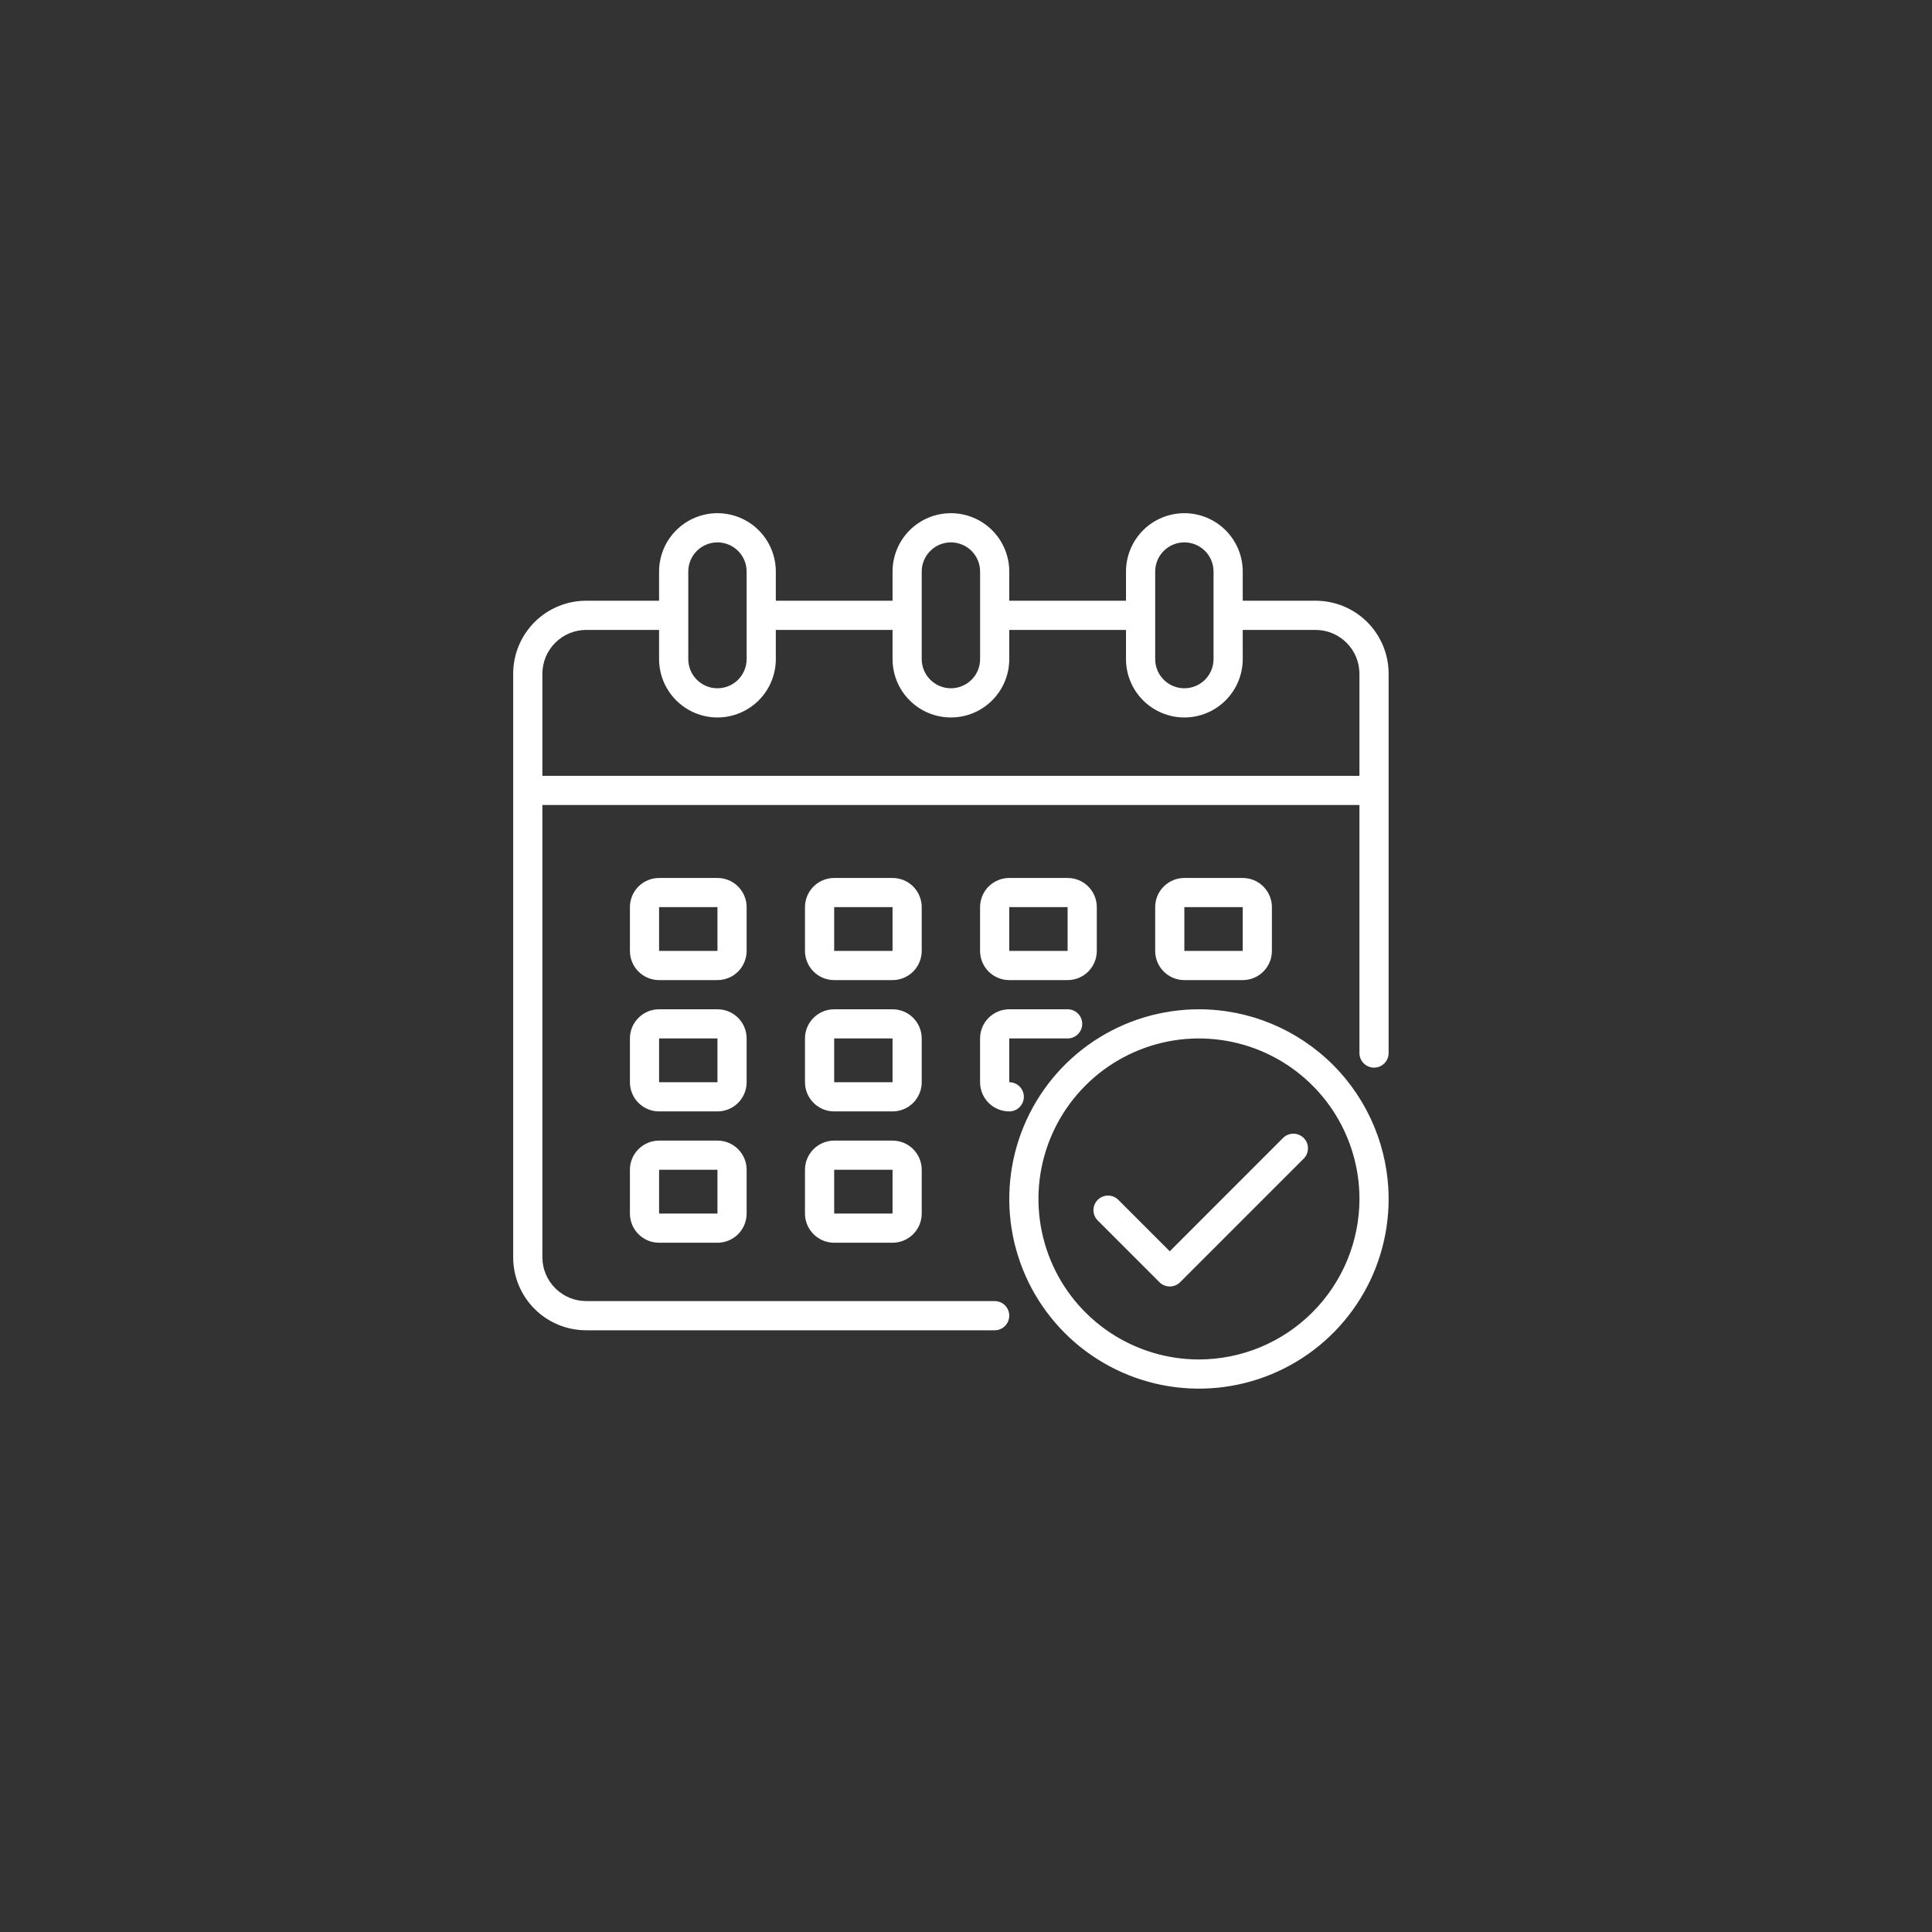 <svg width="64" height="64" viewBox="0 0 64 64" fill="none" xmlns="http://www.w3.org/2000/svg">
<rect x="0" y="0" width="64" height="64" fill="#333333" stroke="none"/>
<path d="M43.583 19.9H41.167V18.933C41.167 18.421 40.963 17.929 40.6 17.566C40.238 17.204 39.746 17 39.233 17C38.721 17 38.229 17.204 37.866 17.566C37.504 17.929 37.3 18.421 37.3 18.933V19.9H33.433V18.933C33.433 18.421 33.23 17.929 32.867 17.566C32.505 17.204 32.013 17 31.5 17C30.987 17 30.495 17.204 30.133 17.566C29.77 17.929 29.567 18.421 29.567 18.933V19.9H25.7V18.933C25.7 18.421 25.496 17.929 25.134 17.566C24.771 17.204 24.279 17 23.767 17C23.254 17 22.762 17.204 22.4 17.566C22.037 17.929 21.833 18.421 21.833 18.933V19.9H19.417C18.776 19.9 18.161 20.155 17.708 20.608C17.255 21.061 17 21.676 17 22.317V41.65C17 42.291 17.255 42.906 17.708 43.359C18.161 43.812 18.776 44.067 19.417 44.067H32.95C33.078 44.067 33.201 44.016 33.292 43.925C33.382 43.834 33.433 43.712 33.433 43.583C33.433 43.455 33.382 43.332 33.292 43.242C33.201 43.151 33.078 43.1 32.95 43.1H19.417C19.032 43.099 18.664 42.946 18.393 42.674C18.121 42.402 17.968 42.034 17.967 41.65V26.667H45.033V34.883C45.033 35.011 45.084 35.135 45.175 35.225C45.266 35.316 45.389 35.367 45.517 35.367C45.645 35.367 45.768 35.316 45.858 35.225C45.949 35.135 46 35.011 46 34.883V22.317C46 21.676 45.745 21.061 45.292 20.608C44.839 20.155 44.224 19.9 43.583 19.9ZM38.267 18.933C38.267 18.677 38.368 18.431 38.55 18.25C38.731 18.069 38.977 17.967 39.233 17.967C39.49 17.967 39.736 18.069 39.917 18.25C40.098 18.431 40.2 18.677 40.2 18.933V21.833C40.2 22.09 40.098 22.336 39.917 22.517C39.736 22.698 39.49 22.8 39.233 22.8C38.977 22.8 38.731 22.698 38.55 22.517C38.368 22.336 38.267 22.09 38.267 21.833V18.933ZM30.533 18.933C30.533 18.677 30.635 18.431 30.817 18.25C30.998 18.069 31.244 17.967 31.5 17.967C31.756 17.967 32.002 18.069 32.184 18.25C32.365 18.431 32.467 18.677 32.467 18.933V21.833C32.467 22.09 32.365 22.336 32.184 22.517C32.002 22.698 31.756 22.8 31.5 22.8C31.244 22.8 30.998 22.698 30.817 22.517C30.635 22.336 30.533 22.09 30.533 21.833V18.933ZM22.8 18.933C22.8 18.677 22.902 18.431 23.083 18.25C23.264 18.069 23.51 17.967 23.767 17.967C24.023 17.967 24.269 18.069 24.45 18.25C24.631 18.431 24.733 18.677 24.733 18.933V21.833C24.733 22.09 24.631 22.336 24.45 22.517C24.269 22.698 24.023 22.8 23.767 22.8C23.51 22.8 23.264 22.698 23.083 22.517C22.902 22.336 22.8 22.09 22.8 21.833V18.933ZM45.033 25.7H17.967V22.317C17.968 21.933 18.121 21.564 18.393 21.293C18.664 21.021 19.032 20.868 19.417 20.867H21.833V21.833C21.833 22.346 22.037 22.838 22.4 23.2C22.762 23.563 23.254 23.767 23.767 23.767C24.279 23.767 24.771 23.563 25.134 23.2C25.496 22.838 25.7 22.346 25.7 21.833V20.867H29.567V21.833C29.567 22.346 29.77 22.838 30.133 23.2C30.495 23.563 30.987 23.767 31.5 23.767C32.013 23.767 32.505 23.563 32.867 23.2C33.23 22.838 33.433 22.346 33.433 21.833V20.867H37.3V21.833C37.3 22.346 37.504 22.838 37.866 23.2C38.229 23.563 38.721 23.767 39.233 23.767C39.746 23.767 40.238 23.563 40.6 23.2C40.963 22.838 41.167 22.346 41.167 21.833V20.867H43.583C43.968 20.868 44.336 21.021 44.607 21.293C44.879 21.564 45.032 21.933 45.033 22.317V25.7Z" fill="white"/>
<path d="M30.533 30.05C30.533 29.794 30.431 29.548 30.25 29.367C30.069 29.185 29.823 29.084 29.567 29.084H27.633C27.377 29.084 27.131 29.185 26.95 29.367C26.768 29.548 26.666 29.794 26.666 30.05V31.5C26.666 31.756 26.768 32.002 26.95 32.184C27.131 32.365 27.377 32.467 27.633 32.467H29.567C29.823 32.467 30.069 32.365 30.25 32.184C30.431 32.002 30.533 31.756 30.533 31.5V30.05ZM27.633 31.5V30.05H29.567V31.5H27.633Z" fill="white"/>
<path d="M24.733 30.05C24.733 29.794 24.631 29.548 24.45 29.367C24.269 29.185 24.023 29.084 23.767 29.084H21.833C21.577 29.084 21.331 29.185 21.15 29.367C20.968 29.548 20.867 29.794 20.867 30.05V31.5C20.867 31.756 20.968 32.002 21.15 32.184C21.331 32.365 21.577 32.467 21.833 32.467H23.767C24.023 32.467 24.269 32.365 24.45 32.184C24.631 32.002 24.733 31.756 24.733 31.5V30.05ZM21.833 31.5V30.05H23.767V31.5H21.833Z" fill="white"/>
<path d="M41.167 32.467C41.423 32.467 41.669 32.365 41.85 32.184C42.031 32.002 42.133 31.756 42.133 31.5V30.05C42.133 29.794 42.031 29.548 41.85 29.367C41.669 29.185 41.423 29.084 41.167 29.084H39.233C38.977 29.084 38.731 29.185 38.55 29.367C38.368 29.548 38.267 29.794 38.267 30.05V31.5C38.267 31.756 38.368 32.002 38.55 32.184C38.731 32.365 38.977 32.467 39.233 32.467H41.167ZM39.233 30.05H41.167V31.5H39.233V30.05Z" fill="white"/>
<path d="M30.533 34.4C30.533 34.144 30.431 33.898 30.25 33.717C30.069 33.535 29.823 33.434 29.567 33.434H27.633C27.377 33.434 27.131 33.535 26.95 33.717C26.768 33.898 26.666 34.144 26.666 34.4V35.85C26.666 36.107 26.768 36.352 26.95 36.534C27.131 36.715 27.377 36.817 27.633 36.817H29.567C29.823 36.817 30.069 36.715 30.25 36.534C30.431 36.352 30.533 36.107 30.533 35.85V34.4ZM27.633 35.85V34.4H29.567V35.85H27.633Z" fill="white"/>
<path d="M24.733 34.4C24.733 34.144 24.631 33.898 24.45 33.717C24.269 33.535 24.023 33.434 23.767 33.434H21.833C21.577 33.434 21.331 33.535 21.15 33.717C20.968 33.898 20.867 34.144 20.867 34.4V35.85C20.867 36.107 20.968 36.352 21.15 36.534C21.331 36.715 21.577 36.817 21.833 36.817H23.767C24.023 36.817 24.269 36.715 24.45 36.534C24.631 36.352 24.733 36.107 24.733 35.85V34.4ZM21.833 35.85V34.4H23.767V35.85H21.833Z" fill="white"/>
<path d="M29.567 37.784H27.633C27.377 37.784 27.131 37.886 26.95 38.067C26.768 38.248 26.666 38.494 26.666 38.75V40.2C26.666 40.457 26.768 40.703 26.95 40.884C27.131 41.065 27.377 41.167 27.633 41.167H29.567C29.823 41.167 30.069 41.065 30.25 40.884C30.431 40.703 30.533 40.457 30.533 40.2V38.75C30.533 38.494 30.431 38.248 30.25 38.067C30.069 37.886 29.823 37.784 29.567 37.784ZM27.633 40.2V38.75H29.567V40.2H27.633Z" fill="white"/>
<path d="M33.433 32.467H35.366C35.623 32.467 35.869 32.365 36.05 32.184C36.231 32.002 36.333 31.756 36.333 31.5V30.05C36.333 29.794 36.231 29.548 36.05 29.367C35.869 29.185 35.623 29.084 35.366 29.084H33.433C33.177 29.084 32.931 29.185 32.749 29.367C32.568 29.548 32.466 29.794 32.466 30.05V31.5C32.466 31.756 32.568 32.002 32.749 32.184C32.931 32.365 33.177 32.467 33.433 32.467ZM33.433 30.05H35.366V31.5H33.433V30.05Z" fill="white"/>
<path d="M32.466 35.85C32.466 36.107 32.568 36.352 32.749 36.534C32.931 36.715 33.177 36.817 33.433 36.817C33.561 36.817 33.684 36.766 33.775 36.675C33.865 36.585 33.916 36.462 33.916 36.334C33.916 36.205 33.865 36.083 33.775 35.992C33.684 35.901 33.561 35.85 33.433 35.85V34.4H35.366C35.495 34.4 35.617 34.349 35.708 34.259C35.799 34.168 35.85 34.045 35.85 33.917C35.85 33.789 35.799 33.666 35.708 33.575C35.617 33.484 35.495 33.434 35.366 33.434H33.433C33.177 33.434 32.931 33.535 32.749 33.717C32.568 33.898 32.466 34.144 32.466 34.4V35.85Z" fill="white"/>
<path d="M23.767 37.784H21.833C21.577 37.784 21.331 37.886 21.15 38.067C20.968 38.248 20.867 38.494 20.867 38.75V40.2C20.867 40.457 20.968 40.703 21.15 40.884C21.331 41.065 21.577 41.167 21.833 41.167H23.767C24.023 41.167 24.269 41.065 24.45 40.884C24.631 40.703 24.733 40.457 24.733 40.2V38.75C24.733 38.494 24.631 38.248 24.45 38.067C24.269 37.886 24.023 37.784 23.767 37.784V37.784ZM21.833 40.2V38.75H23.767V40.2H21.833Z" fill="white"/>
<path d="M39.717 33.434C38.474 33.434 37.259 33.802 36.226 34.492C35.193 35.183 34.388 36.164 33.912 37.312C33.436 38.461 33.312 39.724 33.554 40.943C33.797 42.162 34.395 43.281 35.274 44.16C36.153 45.039 37.272 45.637 38.491 45.88C39.71 46.122 40.973 45.998 42.121 45.522C43.27 45.046 44.251 44.241 44.941 43.208C45.632 42.175 46 40.96 46 39.717C45.998 38.051 45.336 36.454 44.158 35.276C42.98 34.098 41.383 33.435 39.717 33.434V33.434ZM39.717 45.034C38.665 45.034 37.638 44.722 36.763 44.138C35.889 43.553 35.207 42.723 34.805 41.752C34.403 40.78 34.297 39.711 34.502 38.68C34.708 37.648 35.214 36.701 35.958 35.958C36.701 35.214 37.648 34.708 38.68 34.502C39.711 34.297 40.78 34.403 41.752 34.805C42.723 35.207 43.553 35.889 44.138 36.763C44.722 37.638 45.034 38.665 45.034 39.717C45.032 41.127 44.471 42.478 43.474 43.474C42.478 44.471 41.127 45.032 39.717 45.034Z" fill="white"/>
<path d="M42.509 37.69L38.75 41.45L37.041 39.741C36.95 39.653 36.828 39.604 36.701 39.605C36.575 39.606 36.453 39.657 36.364 39.747C36.274 39.836 36.223 39.957 36.222 40.084C36.221 40.211 36.27 40.333 36.358 40.424L38.408 42.475C38.499 42.566 38.622 42.616 38.75 42.616C38.878 42.616 39.001 42.566 39.092 42.475L43.193 38.374C43.281 38.283 43.329 38.161 43.328 38.034C43.327 37.907 43.276 37.786 43.187 37.696C43.097 37.607 42.976 37.556 42.849 37.555C42.722 37.554 42.6 37.602 42.509 37.69Z" fill="white"/>
</svg>
